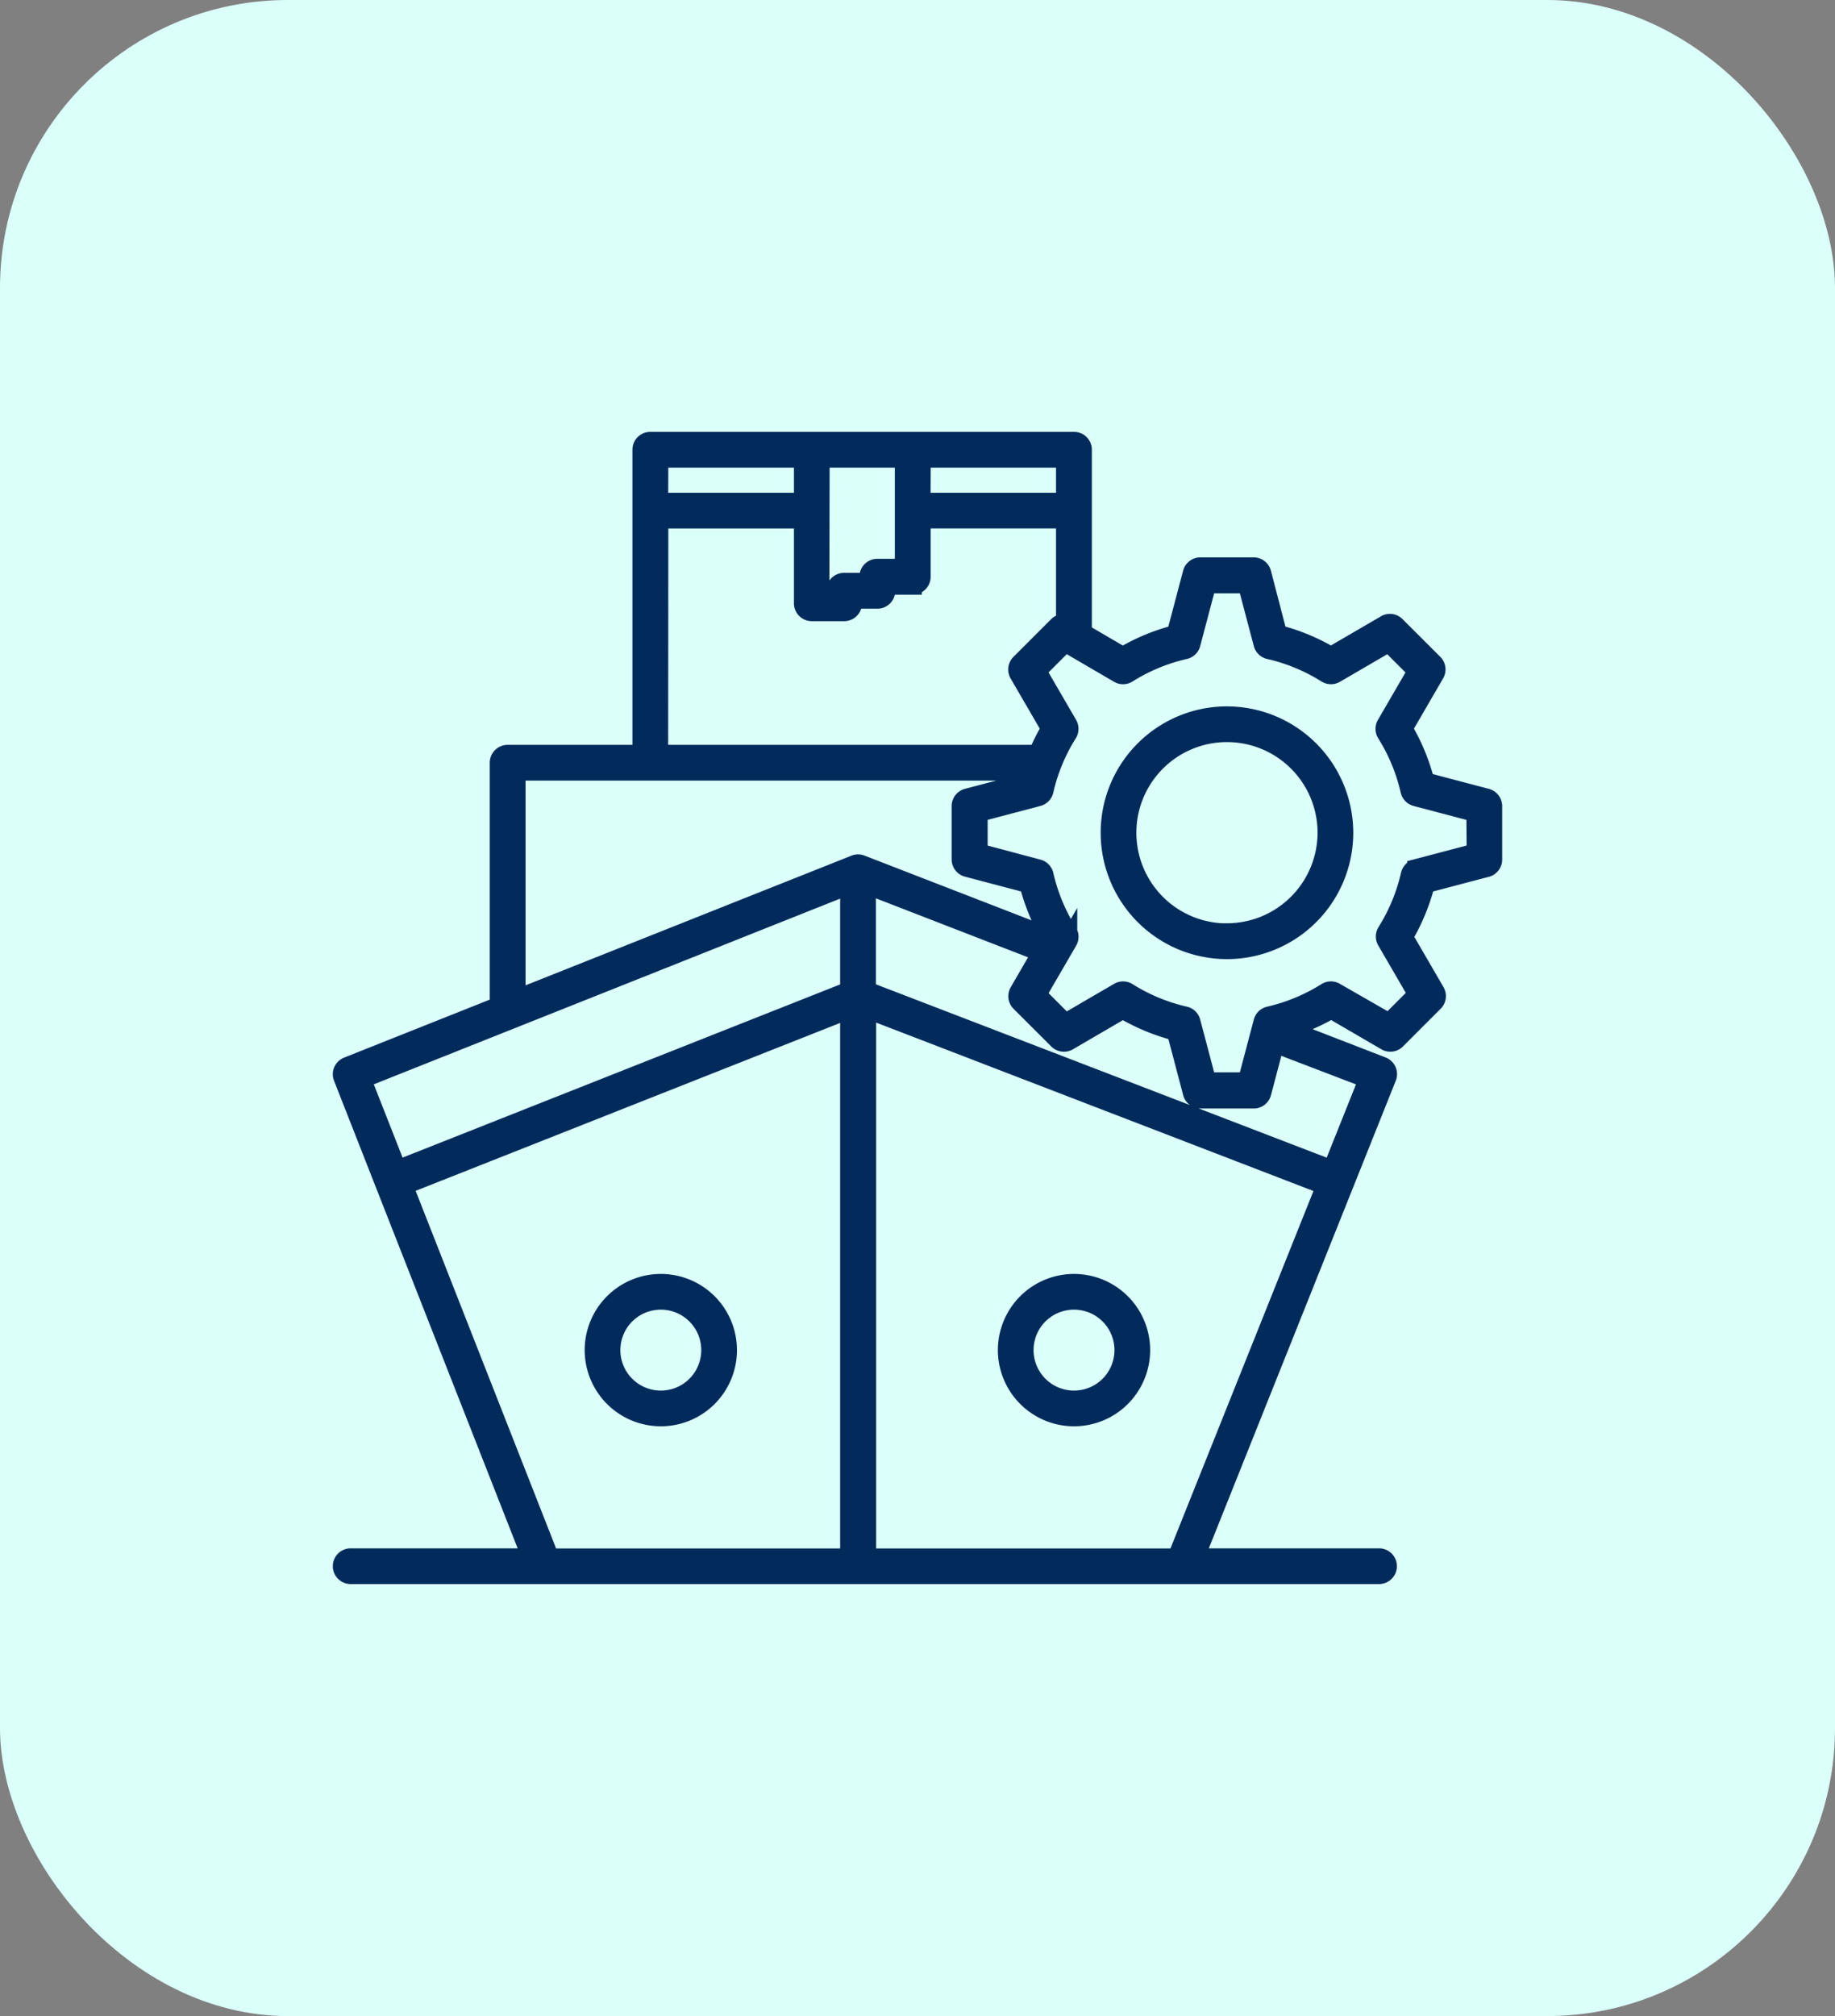 <svg xmlns="http://www.w3.org/2000/svg" width="51" height="56" viewBox="0 0 51 56">
  <rect x="0" y="0" width="51" height="56" fill="#808080" stroke="none"/>
  <g id="Group_221144" data-name="Group 221144" transform="translate(-430 -1062)">
    <rect id="Rectangle_49100" data-name="Rectangle 49100" width="51" height="56" rx="8" transform="translate(430 1062)" fill="#dbfff9"/>
    <g id="noun-ship-2163410" transform="translate(434.5 1068.246)">
      <path id="Path_297040" data-name="Path 297040" d="M81.962,104.755a1.866,1.866,0,1,0-1.869-1.869A1.868,1.868,0,0,0,81.962,104.755Zm0-3.24a1.374,1.374,0,1,1-1.377,1.371A1.373,1.373,0,0,1,81.962,101.515Z" transform="translate(-56.609 -71.633)" fill="#022b5c" stroke="#022b5c" stroke-width="0.5"/>
      <path id="Path_297041" data-name="Path 297041" d="M35.307,104.755a1.866,1.866,0,1,0-1.869-1.869A1.868,1.868,0,0,0,35.307,104.755Zm0-3.24a1.374,1.374,0,1,1-1.377,1.371A1.373,1.373,0,0,1,35.307,101.515Z" transform="translate(-21.438 -71.633)" fill="#022b5c" stroke="#022b5c" stroke-width="0.5"/>
      <path id="Path_297042" data-name="Path 297042" d="M36.817,15.908l-1.7-.448a5.647,5.647,0,0,0-.608-1.468l.882-1.518a.246.246,0,0,0-.039-.3l-1.047-1.045a.246.246,0,0,0-.3-.039l-1.514.882a5.611,5.611,0,0,0-1.47-.61L30.58,9.669a.246.246,0,0,0-.238-.183h-1.48a.246.246,0,0,0-.238.183l-.448,1.695a5.614,5.614,0,0,0-1.47.61l-1.11-.648V6.246A.246.246,0,0,0,25.349,6H13.573a.246.246,0,0,0-.246.246v8.448H9.608a.246.246,0,0,0-.246.246v6.75L5.155,23.364a.246.246,0,0,0-.138.319l1.162,2.958v0l4.075,10.371H5.246a.246.246,0,1,0,0,.492H33.828a.246.246,0,1,0,0-.492h-5.1l5.332-13.331a.246.246,0,0,0-.14-.321l-2.654-1.028A5.617,5.617,0,0,0,32.5,21.8l1.516.883a.245.245,0,0,0,.3-.039l1.047-1.047a.246.246,0,0,0,.039-.3l-.882-1.518a5.648,5.648,0,0,0,.608-1.468l1.7-.447A.246.246,0,0,0,37,17.625v-1.48A.246.246,0,0,0,36.817,15.908Zm-15.7-9.415H25.1v1.2H21.112Zm-2.809,0H20.62V9.526h-.738a.246.246,0,0,0-.246.246v.144h-.677a.246.246,0,0,0-.246.246v.1H18.3Zm-4.483,0h3.991v1.2H13.82Zm0,1.691h3.991v2.328a.246.246,0,0,0,.246.246h.9a.246.246,0,0,0,.246-.246v-.1h.677a.246.246,0,0,0,.246-.246v-.144h.738a.246.246,0,0,0,.246-.246V8.183H25.1v2.878a.245.245,0,0,0-.209.068l-1.047,1.047a.246.246,0,0,0-.039.3l.882,1.517a5.616,5.616,0,0,0-.352.7H13.82ZM19.1,37.015H10.785L6.728,26.691,19.1,21.8Zm0-15.747L6.548,26.233l-.983-2.5L19.1,18.346Zm.156-3.514,0,0h0l-9.4,3.738V15.187H24.162c-.028.09-.057.181-.08.273l-1.7.447a.246.246,0,0,0-.183.238v1.48a.246.246,0,0,0,.183.238l1.7.448a5.621,5.621,0,0,0,.608,1.469l0,.008-5.248-2.033A.246.246,0,0,0,19.257,17.754ZM28.2,37.015h-8.6V21.794l12.731,4.9Zm5.313-13.283-1,2.5L19.594,21.267V18.342l4.841,1.876L23.808,21.3a.246.246,0,0,0,.039.3l1.047,1.045a.247.247,0,0,0,.3.039l1.514-.882a5.609,5.609,0,0,0,1.47.61l.448,1.7a.246.246,0,0,0,.238.183h1.48a.246.246,0,0,0,.238-.183l.36-1.363Zm3-6.3-1.653.435a.246.246,0,0,0-.177.183,5.165,5.165,0,0,1-.659,1.59.246.246,0,0,0,0,.254l.86,1.48-.779.779L32.617,21.3a.246.246,0,0,0-.255,0,5.13,5.13,0,0,1-1.59.66.246.246,0,0,0-.183.177l-.437,1.654h-1.1l-.437-1.654a.246.246,0,0,0-.183-.177,5.125,5.125,0,0,1-1.591-.66.246.246,0,0,0-.255,0l-1.477.86-.779-.778.86-1.48a.246.246,0,0,0,0-.255,5.128,5.128,0,0,1-.659-1.59.246.246,0,0,0-.177-.183L22.7,17.434v-1.1l1.653-.435a.246.246,0,0,0,.177-.183,5.131,5.131,0,0,1,.659-1.59.246.246,0,0,0,0-.255l-.86-1.48.779-.779,1.477.862a.246.246,0,0,0,.255,0,5.123,5.123,0,0,1,1.592-.66.246.246,0,0,0,.183-.177l.437-1.653h1.1l.437,1.653a.246.246,0,0,0,.183.177,5.123,5.123,0,0,1,1.592.66.247.247,0,0,0,.255,0l1.477-.86.779.778-.86,1.48a.246.246,0,0,0,0,.254,5.164,5.164,0,0,1,.659,1.59.246.246,0,0,0,.177.183l1.654.437Z" fill="#022b5c" stroke="#022b5c" stroke-width="0.5"/>
      <path id="Path_297043" data-name="Path 297043" d="M94.96,36.975a3.26,3.26,0,1,0,3.26,3.26A3.264,3.264,0,0,0,94.96,36.975Zm0,6.028a2.768,2.768,0,1,1,2.768-2.768A2.771,2.771,0,0,1,94.96,43Z" transform="translate(-65.359 -23.35)" fill="#022b5c" stroke="#022b5c" stroke-width="0.5"/>
    </g>
  </g>
</svg>
